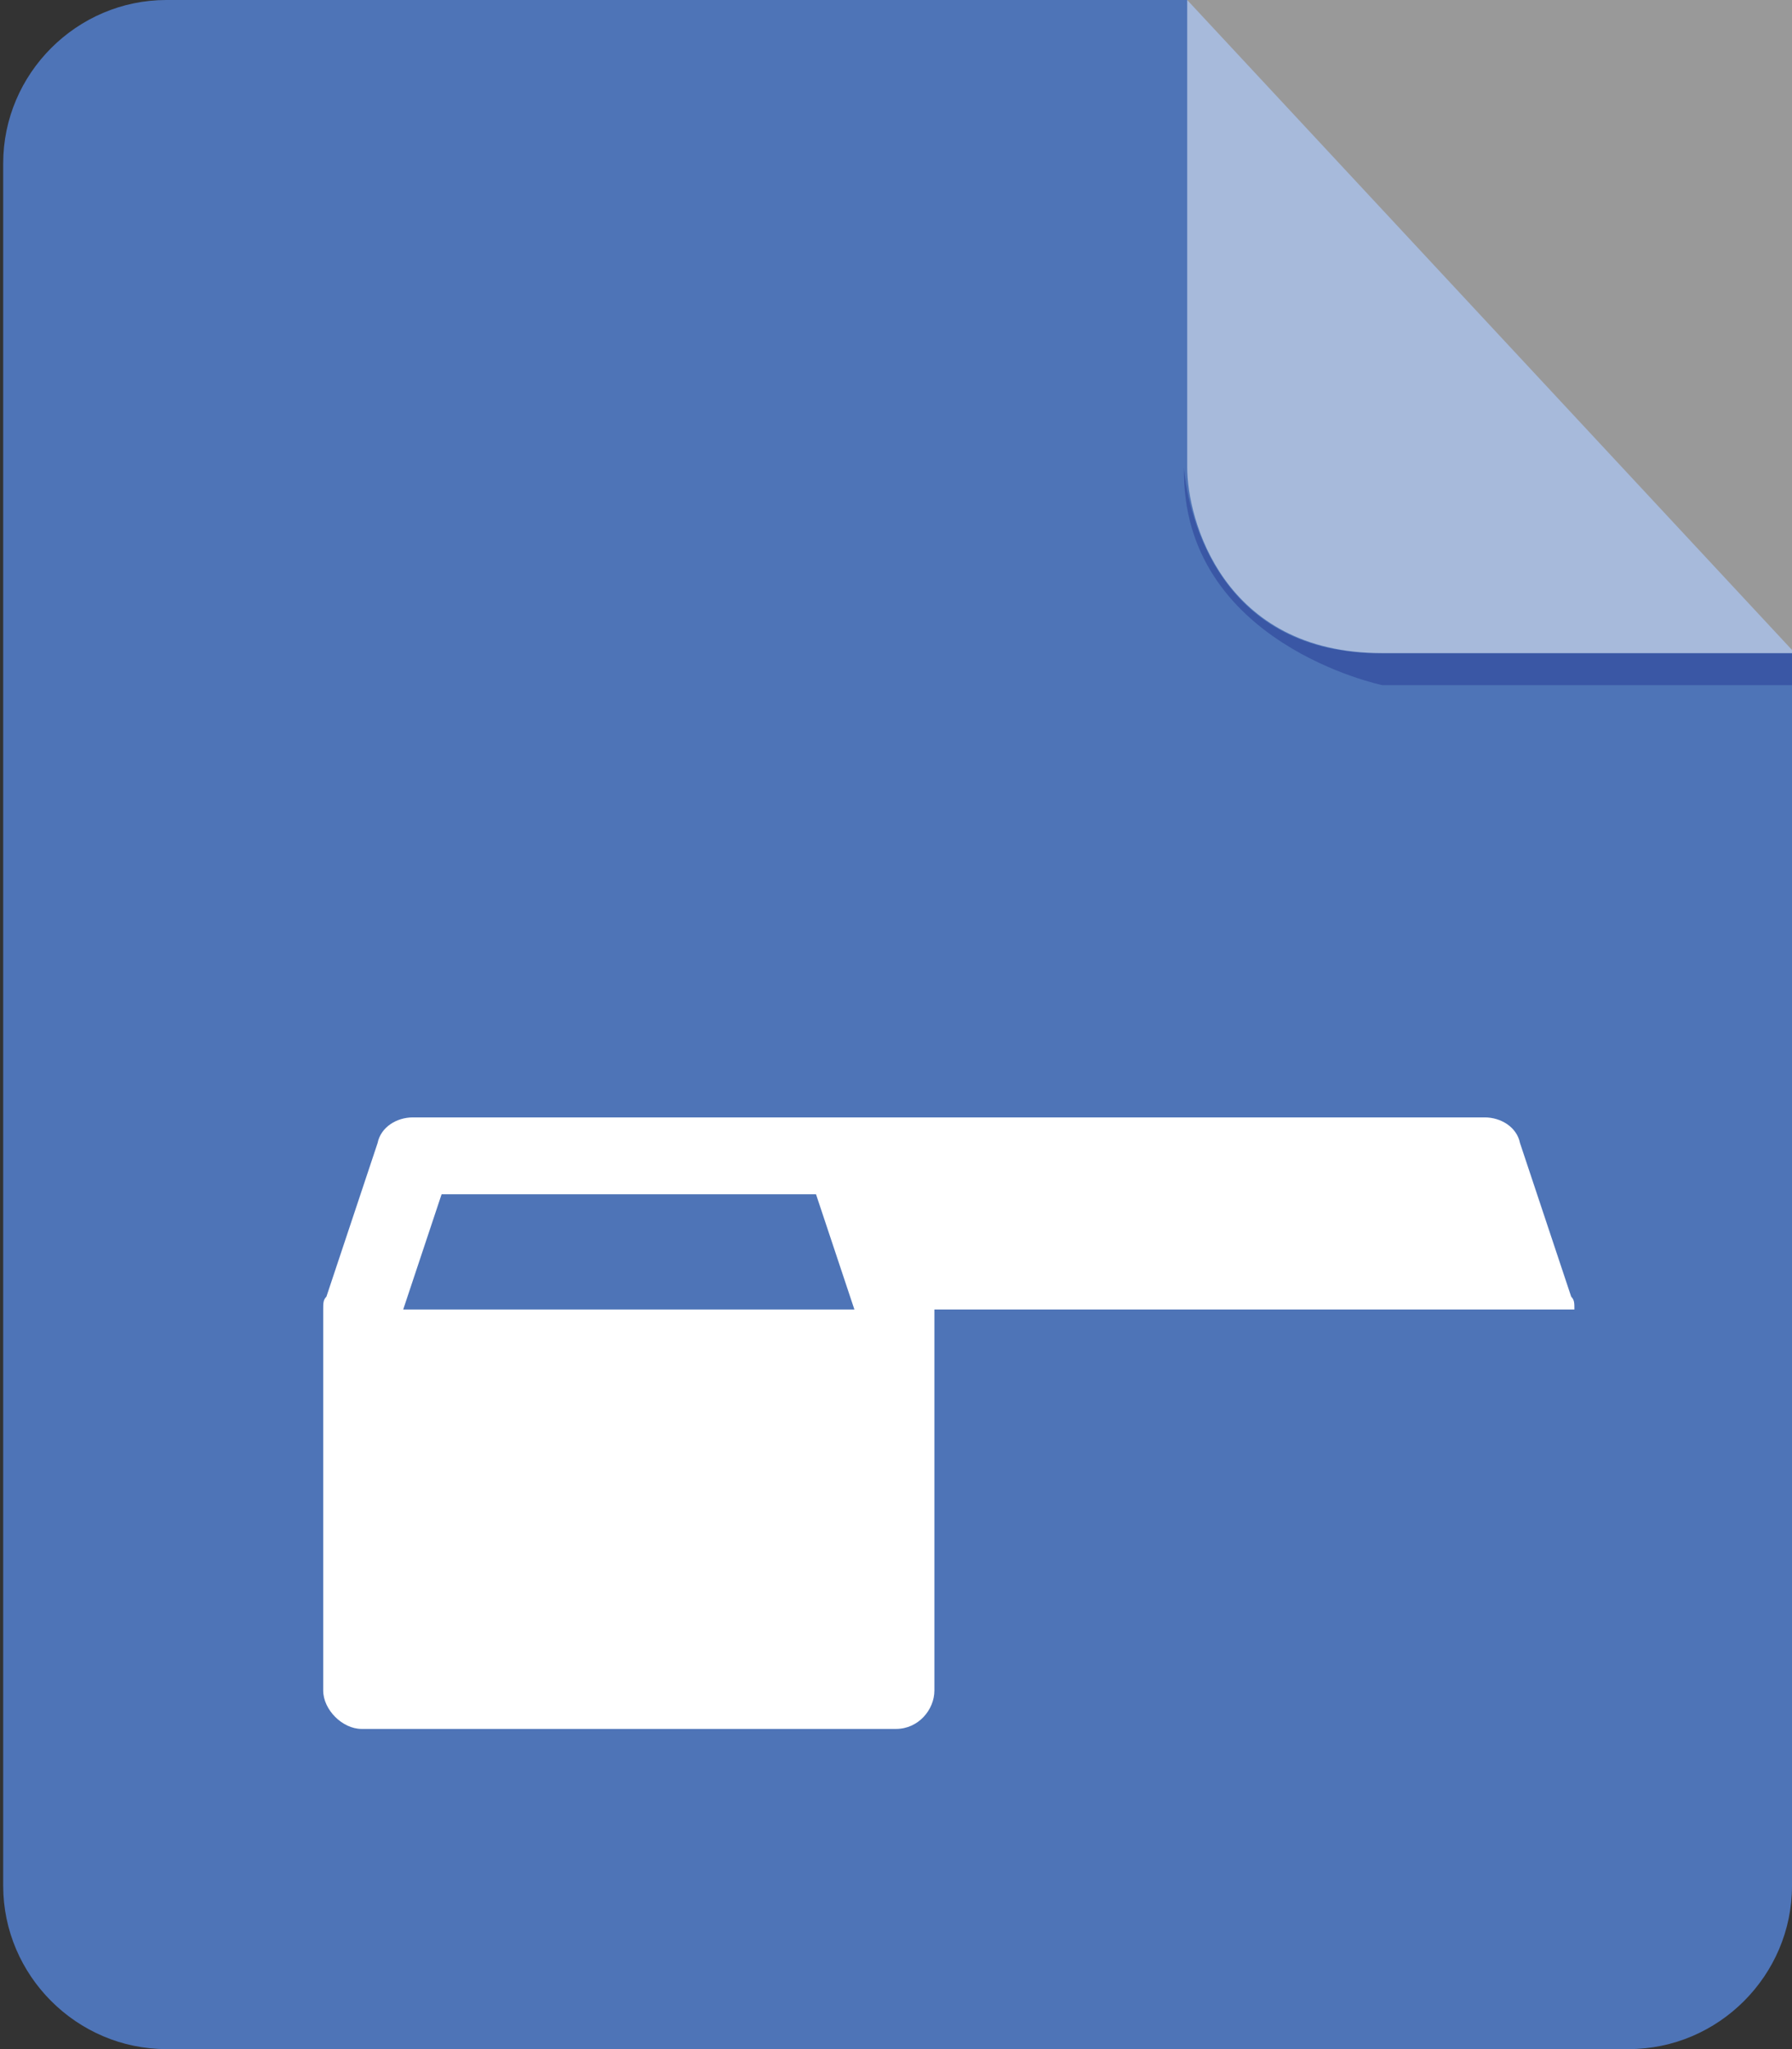 <?xml version="1.0"?><svg xmlns="http://www.w3.org/2000/svg" width="56" height="64" viewBox="0 0 56 64"><rect x="0" y="0" width="56" height="64" fill="#333333" stroke="none"/><path d="m5.2 0c-2.8 0-5.1 2.3-5.1 5.1v53.8c0 2.8 2.3 5.1 5.1 5.1h45.7c2.8 0 5.1-2.3 5.1-5.1v-38.6l-18.9-20.3h-31.9z" fill-rule="evenodd" clip-rule="evenodd" fill="#4E74B7"></path><g fill-rule="evenodd" clip-rule="evenodd"><path d="m56 20.4v1h-12.8s-6.3-1.3-6.2-6.8c0 0 0.3 5.8 6.1 5.8h32.9z" fill="#3A57A5"></path><path d="m37.1 0v14.6c0 1.6 1.1 5.8 6.1 5.8h32.8l-18.9-20.4z" opacity=".5" fill="#fff"></path></g><path d="m29.2 40.9v11.9c0 0.6-0.5 1.2-1.2 1.2h-16.7c-0.6 0-1.2-0.6-1.2-1.2v-11.9c0-0.2 0-0.3 0.1-0.4l1.6-4.8c0.1-0.5 0.6-0.8 1.1-0.8h33.5c0.5 0 1 0.3 1.1 0.8l1.6 4.8c0.1 0.1 0.1 0.2 0.1 0.4z m-2.5 0l-1.2-3.6h-11.7l-1.2 3.6h34.1z" fill="#fff"></path></svg>